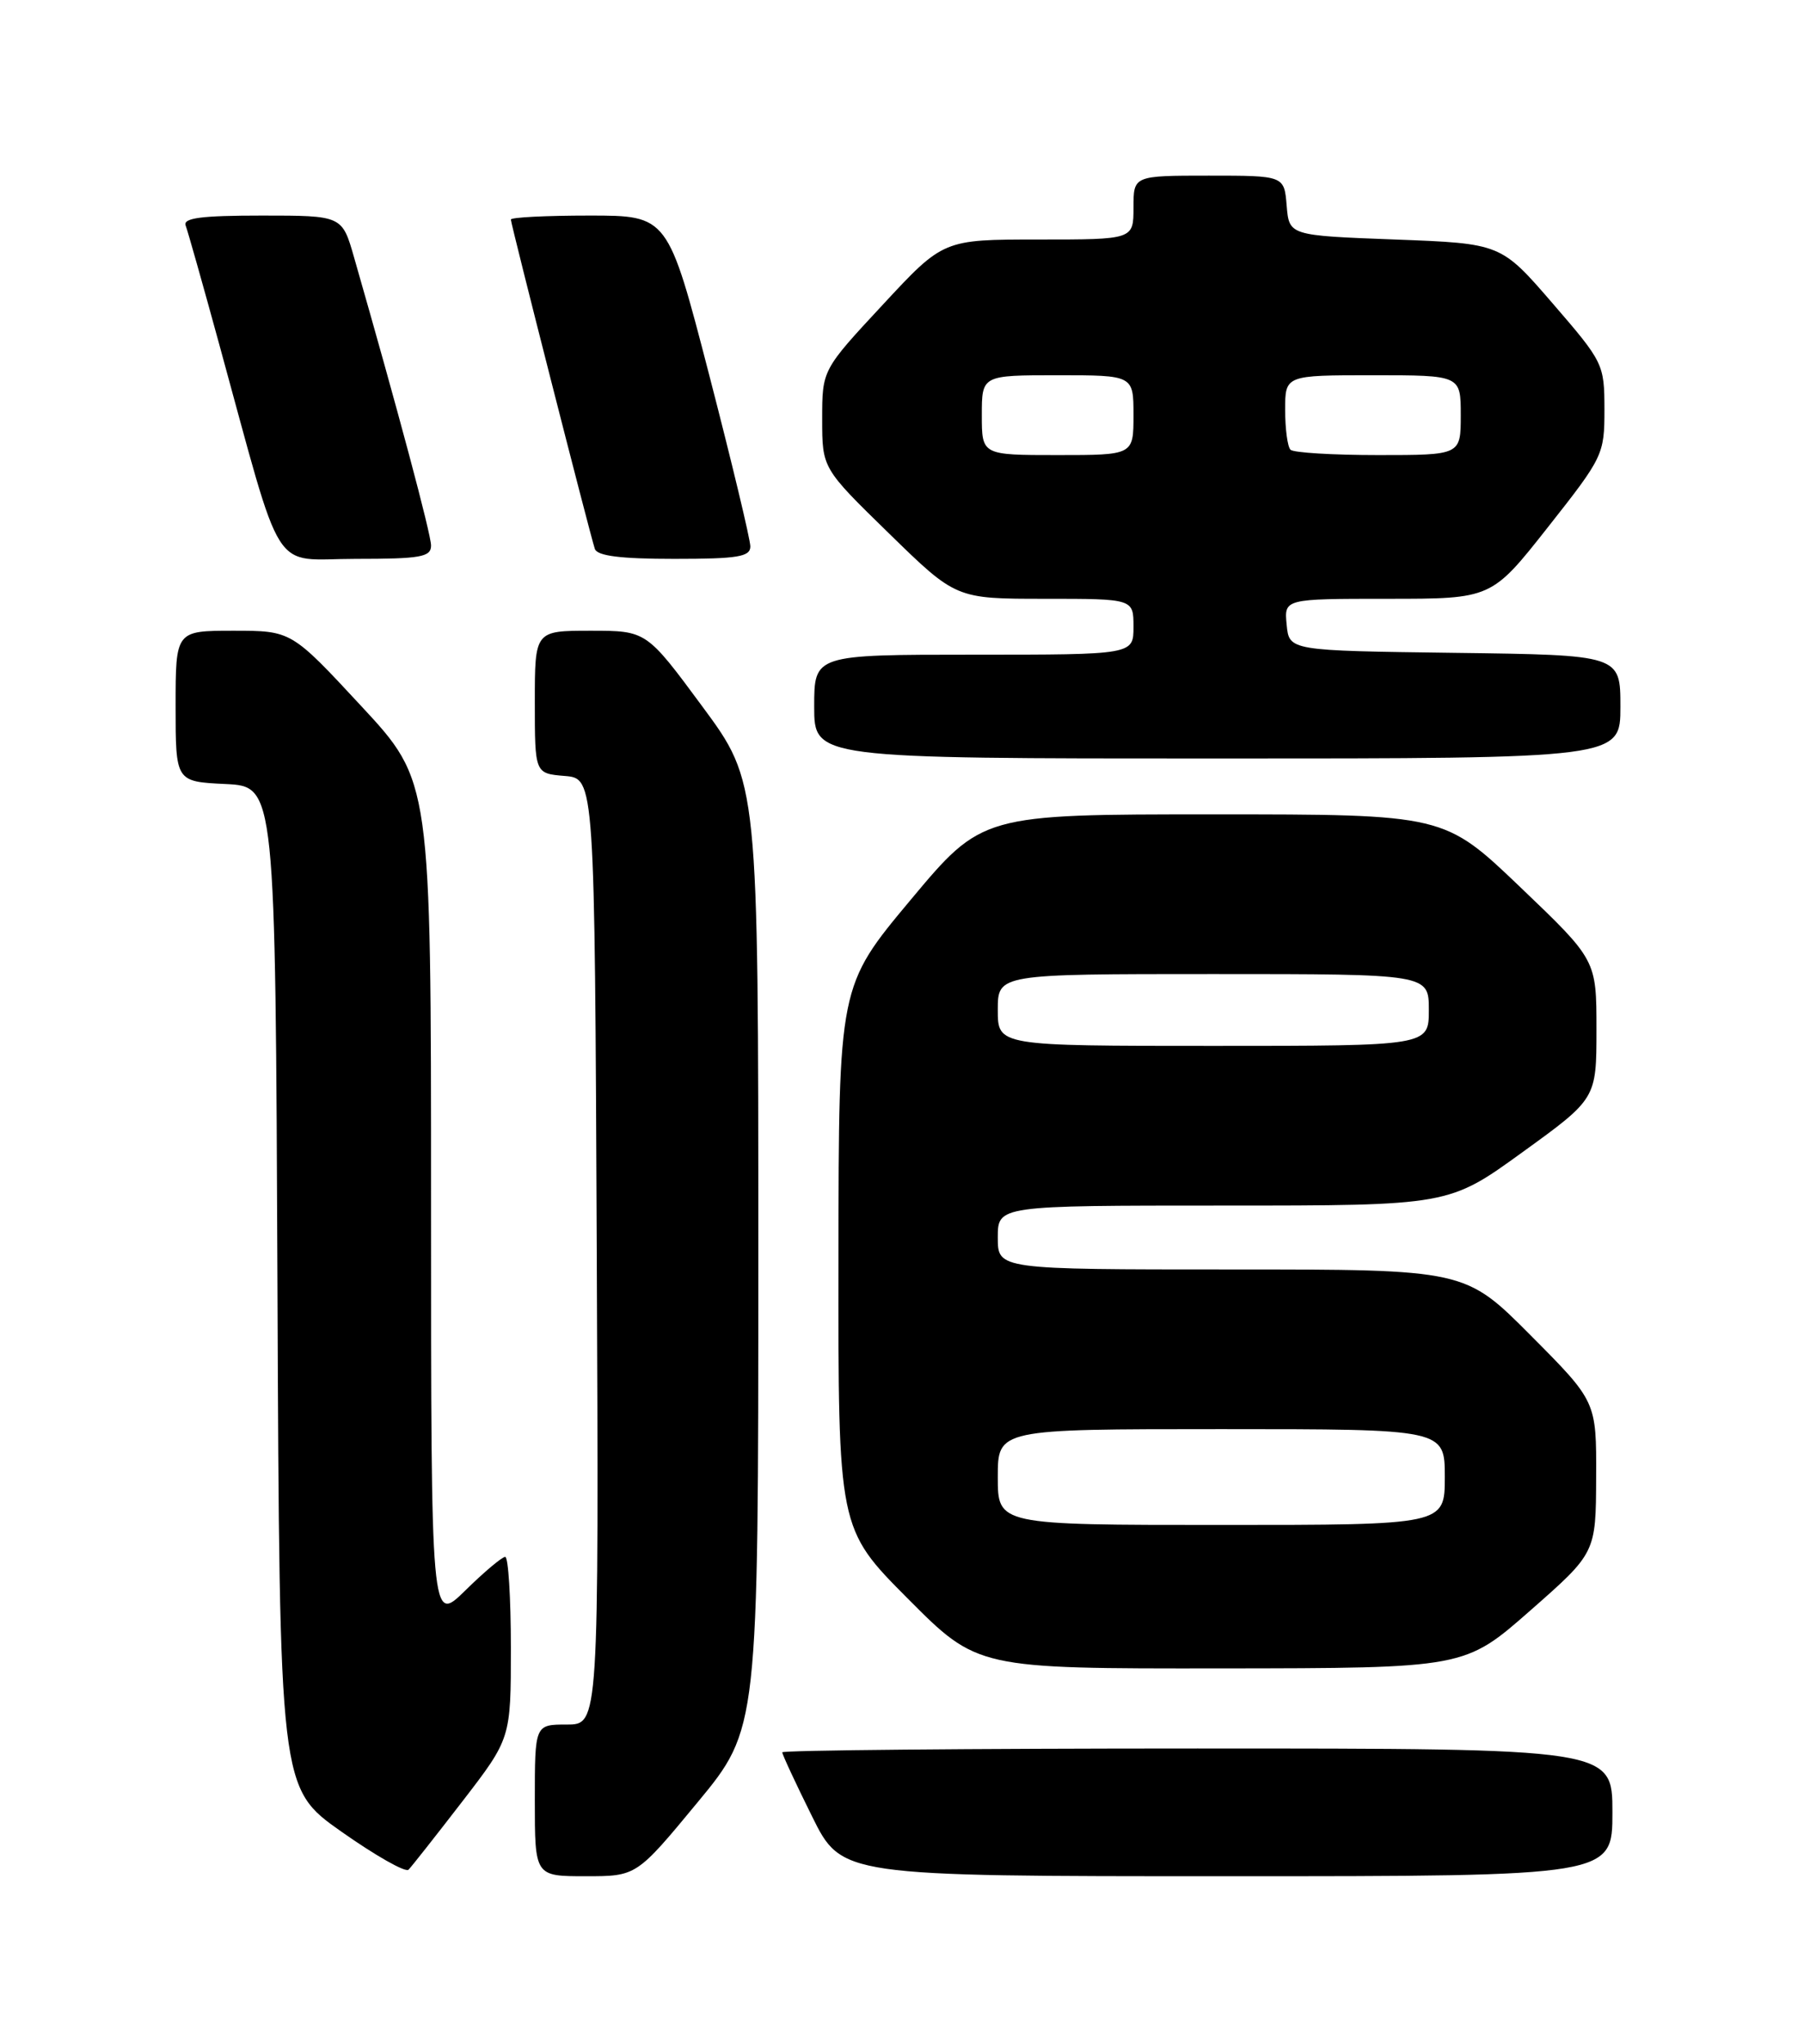 <?xml version="1.0" encoding="UTF-8" standalone="no"?>
<!DOCTYPE svg PUBLIC "-//W3C//DTD SVG 1.1//EN" "http://www.w3.org/Graphics/SVG/1.1/DTD/svg11.dtd" >
<svg xmlns="http://www.w3.org/2000/svg" xmlns:xlink="http://www.w3.org/1999/xlink" version="1.1" viewBox="0 0 226 256">
 <g >
 <path fill="currentColor"
d=" M 57.93 225.62 C 64.00 217.74 64.00 217.74 64.00 206.37 C 64.00 200.12 63.68 195.00 63.29 195.00 C 62.90 195.00 60.65 196.89 58.29 199.21 C 54.00 203.42 54.00 203.42 54.00 150.63 C 54.00 97.85 54.00 97.85 45.25 88.43 C 36.50 79.00 36.50 79.00 29.25 79.00 C 22.00 79.00 22.00 79.00 22.00 88.45 C 22.00 97.90 22.00 97.90 28.25 98.20 C 34.50 98.50 34.50 98.50 34.76 161.23 C 35.02 223.95 35.02 223.95 42.76 229.41 C 47.02 232.41 50.80 234.56 51.18 234.18 C 51.55 233.81 54.59 229.95 57.93 225.62 Z  M 87.37 225.77 C 95.00 216.54 95.00 216.54 95.00 157.26 C 95.00 97.98 95.00 97.98 87.99 88.49 C 80.98 79.00 80.98 79.00 73.99 79.00 C 67.00 79.00 67.00 79.00 67.00 87.94 C 67.00 96.88 67.00 96.88 70.75 97.19 C 74.50 97.50 74.50 97.50 74.76 156.75 C 75.02 216.00 75.02 216.00 71.01 216.00 C 67.00 216.00 67.00 216.00 67.00 225.50 C 67.00 235.00 67.00 235.00 73.37 235.00 C 79.74 235.00 79.74 235.00 87.37 225.77 Z  M 202.00 227.00 C 202.00 219.00 202.00 219.00 150.00 219.00 C 121.40 219.00 98.00 219.22 98.00 219.48 C 98.00 219.75 99.67 223.35 101.72 227.48 C 105.44 235.00 105.44 235.00 153.72 235.00 C 202.00 235.00 202.00 235.00 202.00 227.00 Z  M 191.71 201.72 C 199.93 194.50 199.93 194.50 199.96 185.02 C 200.00 175.54 200.00 175.54 191.77 167.27 C 183.54 159.00 183.54 159.00 154.27 159.00 C 125.00 159.00 125.00 159.00 125.00 155.00 C 125.00 151.00 125.00 151.00 153.25 151.00 C 181.50 151.00 181.50 151.00 190.75 144.30 C 200.00 137.61 200.00 137.61 200.00 128.92 C 200.00 120.24 200.00 120.24 190.46 111.12 C 180.92 102.00 180.92 102.00 151.98 102.00 C 123.03 102.00 123.03 102.00 114.05 112.75 C 105.07 123.50 105.07 123.50 105.04 157.48 C 105.00 191.46 105.00 191.46 113.73 200.23 C 122.46 209.00 122.46 209.00 152.98 208.97 C 183.50 208.94 183.50 208.94 191.71 201.72 Z  M 203.00 88.52 C 203.00 82.04 203.00 82.04 182.25 81.77 C 161.50 81.50 161.50 81.50 161.19 78.25 C 160.87 75.00 160.87 75.00 173.86 75.00 C 186.85 75.00 186.85 75.00 193.92 66.03 C 200.84 57.26 201.00 56.93 201.00 51.28 C 200.99 45.61 200.87 45.36 194.51 38.00 C 188.03 30.50 188.03 30.50 174.77 30.00 C 161.50 29.50 161.50 29.50 161.19 25.75 C 160.88 22.00 160.88 22.00 151.44 22.00 C 142.00 22.00 142.00 22.00 142.00 26.00 C 142.00 30.00 142.00 30.00 130.09 30.00 C 118.17 30.00 118.17 30.00 110.59 38.17 C 103.00 46.33 103.00 46.33 103.00 52.49 C 103.00 58.65 103.00 58.65 111.38 66.82 C 119.76 75.00 119.76 75.00 130.88 75.00 C 142.00 75.00 142.00 75.00 142.00 78.50 C 142.00 82.00 142.00 82.00 122.00 82.00 C 102.00 82.00 102.00 82.00 102.00 88.50 C 102.00 95.00 102.00 95.00 152.50 95.00 C 203.00 95.00 203.00 95.00 203.00 88.52 Z  M 54.00 68.33 C 54.00 66.90 49.86 51.41 44.36 32.25 C 42.86 27.00 42.86 27.00 32.82 27.00 C 25.21 27.00 22.90 27.30 23.26 28.25 C 23.52 28.94 25.40 35.58 27.43 43.00 C 35.64 72.88 33.81 70.00 44.54 70.00 C 52.71 70.00 54.00 69.77 54.00 68.33 Z  M 94.00 68.44 C 94.00 67.58 91.68 57.90 88.84 46.94 C 83.67 27.00 83.67 27.00 73.84 27.00 C 68.43 27.00 64.00 27.22 64.00 27.50 C 64.00 28.07 73.89 66.85 74.52 68.75 C 74.82 69.63 77.73 70.00 84.47 70.00 C 92.44 70.00 94.00 69.74 94.00 68.44 Z  M 125.00 185.00 C 125.00 179.00 125.00 179.00 153.00 179.00 C 181.00 179.00 181.00 179.00 181.00 185.00 C 181.00 191.00 181.00 191.00 153.00 191.00 C 125.00 191.00 125.00 191.00 125.00 185.00 Z  M 125.00 126.50 C 125.00 122.00 125.00 122.00 152.00 122.00 C 179.00 122.00 179.00 122.00 179.00 126.50 C 179.00 131.00 179.00 131.00 152.00 131.00 C 125.00 131.00 125.00 131.00 125.00 126.50 Z  M 123.00 52.00 C 123.00 47.00 123.00 47.00 132.50 47.00 C 142.00 47.00 142.00 47.00 142.00 52.00 C 142.00 57.00 142.00 57.00 132.50 57.00 C 123.00 57.00 123.00 57.00 123.00 52.00 Z  M 161.67 56.33 C 161.30 55.97 161.00 53.72 161.00 51.33 C 161.00 47.00 161.00 47.00 172.00 47.00 C 183.00 47.00 183.00 47.00 183.00 52.00 C 183.00 57.00 183.00 57.00 172.67 57.00 C 166.98 57.00 162.03 56.70 161.67 56.33 Z "/>
</g>
</svg>
